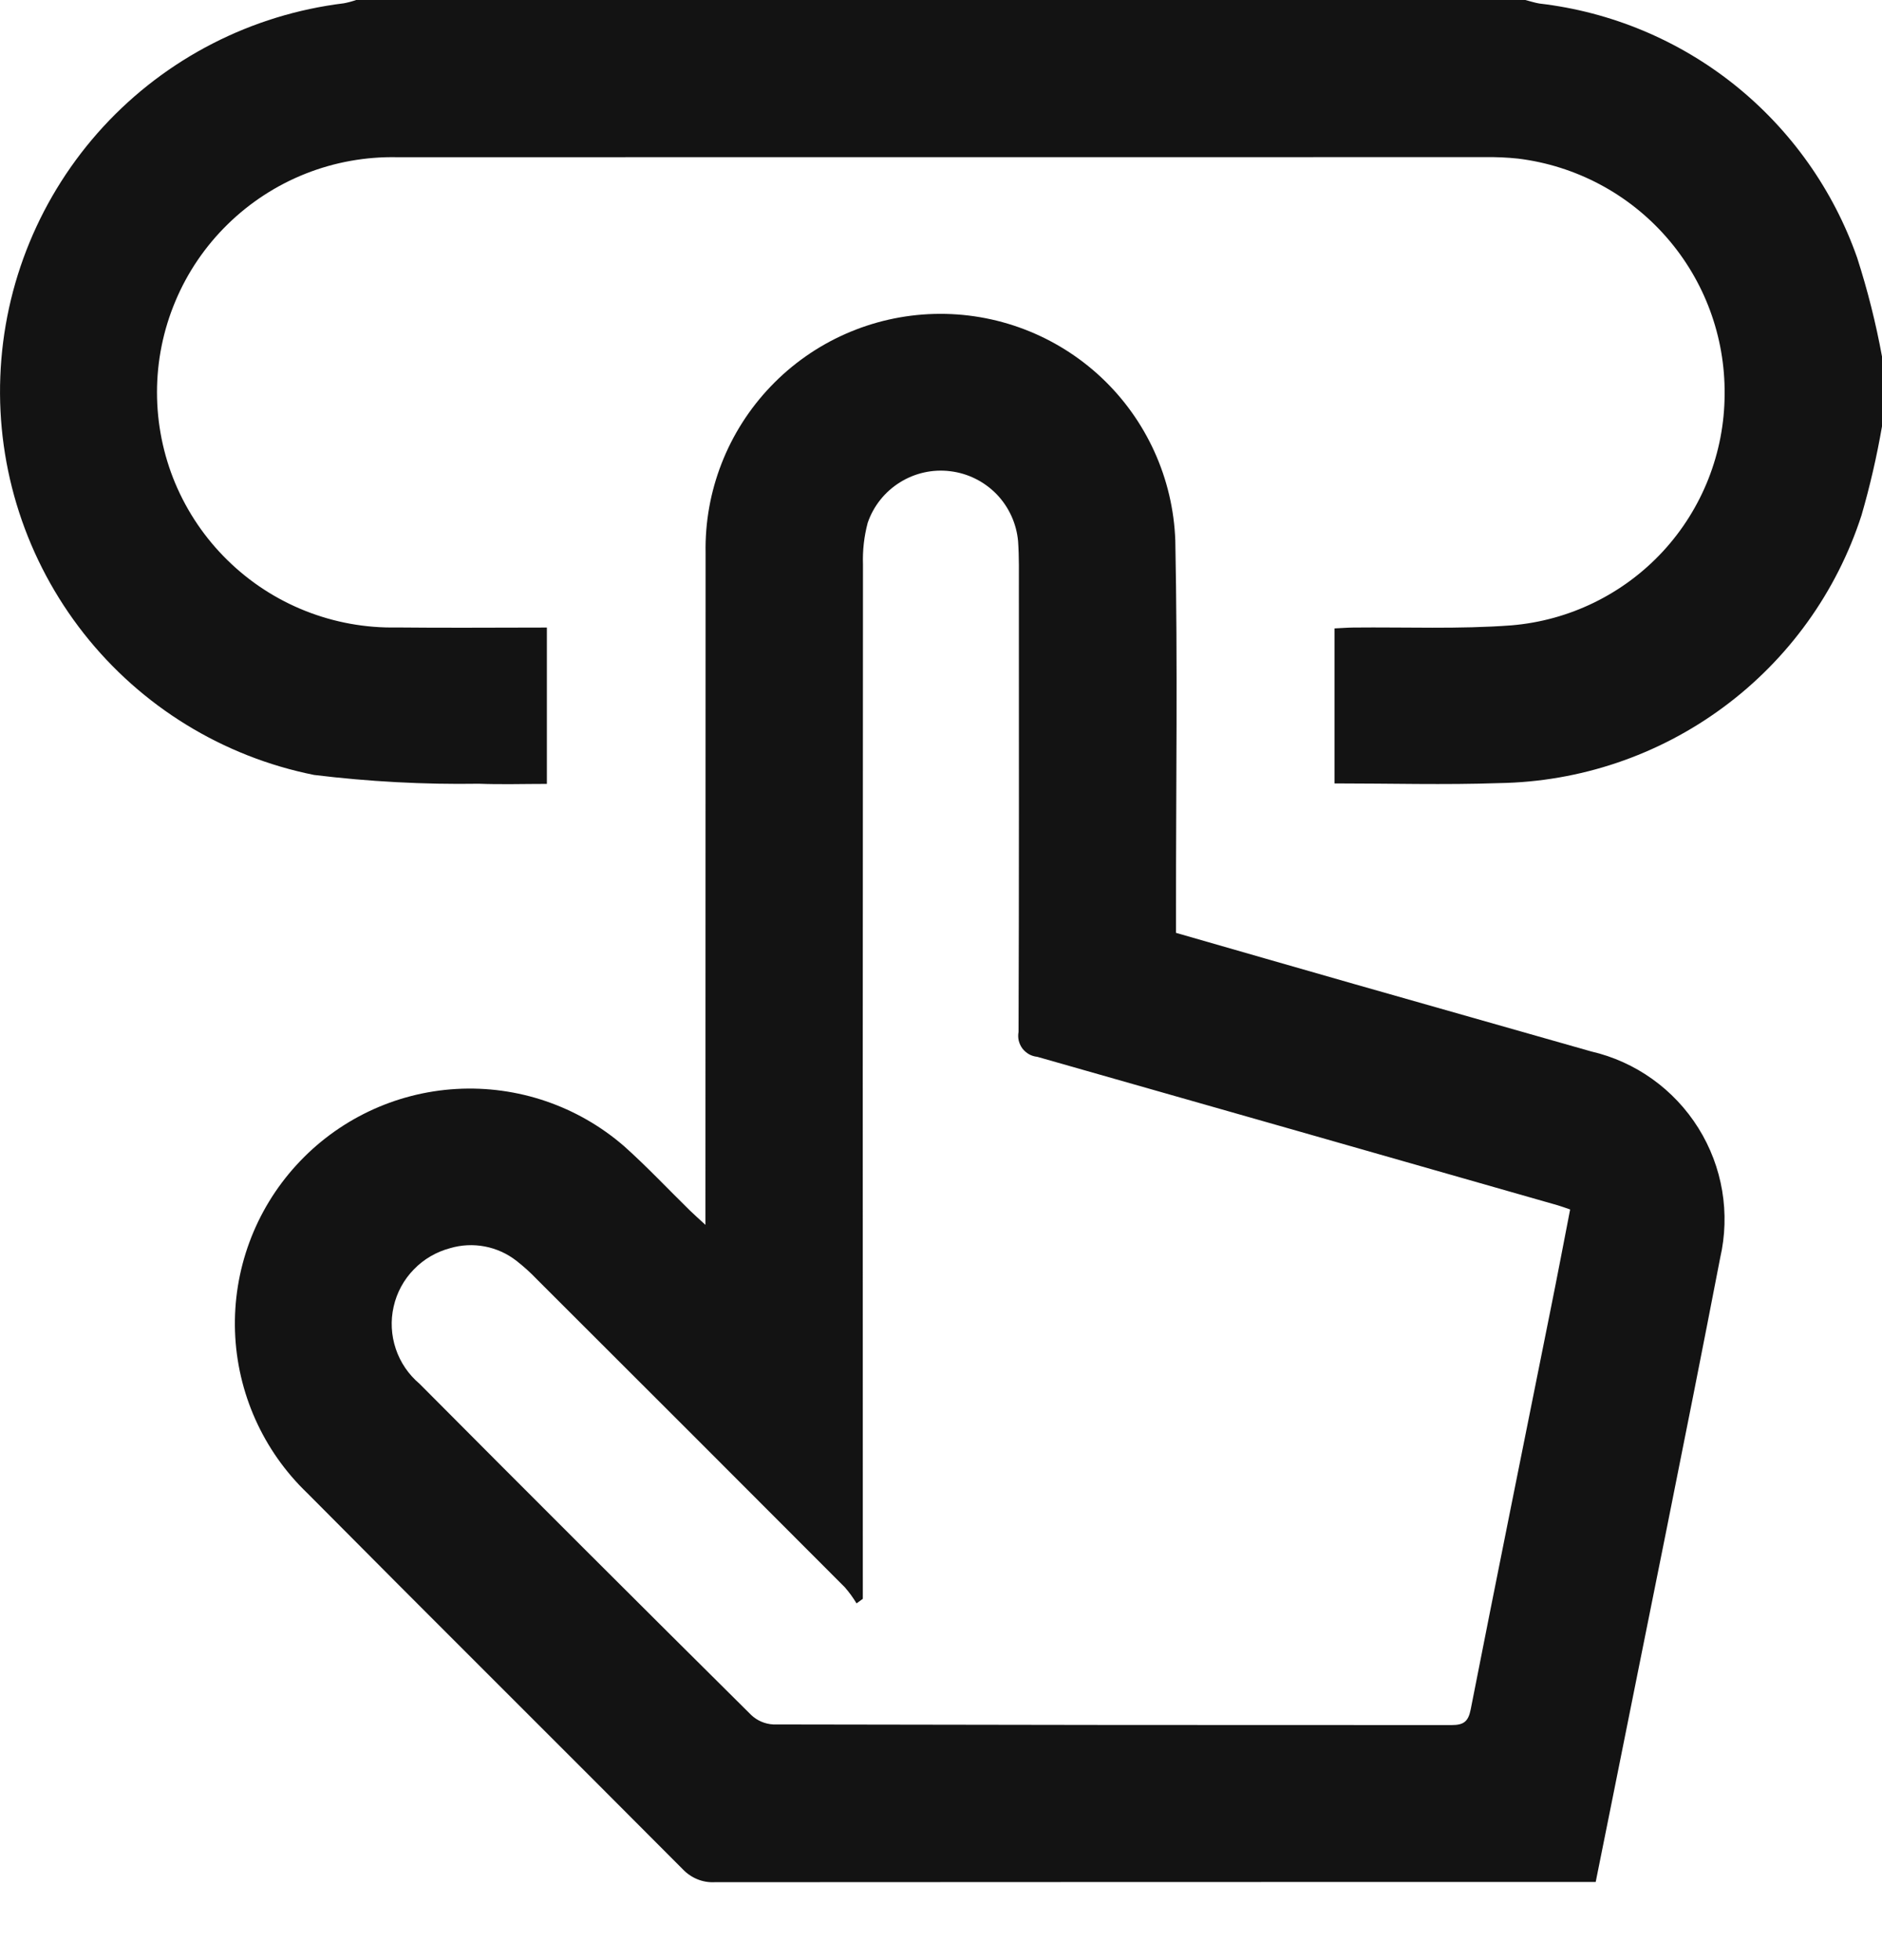 <svg width="24" height="25" viewBox="0 0 24 25" fill="none" xmlns="http://www.w3.org/2000/svg">
<path d="M24 5.438C23.934 5.82 23.847 6.198 23.739 6.571C23.422 7.552 22.805 8.409 21.976 9.021C21.147 9.634 20.147 9.972 19.116 9.988C18.423 10.012 17.729 9.992 17.018 9.992V8.015C17.094 8.012 17.176 8.005 17.258 8.004C17.93 7.997 18.604 8.026 19.273 7.976C20.012 7.915 20.702 7.578 21.206 7.033C21.709 6.488 21.99 5.774 21.993 5.032C22.001 4.295 21.737 3.58 21.251 3.025C20.766 2.47 20.092 2.113 19.36 2.023C19.22 2.008 19.08 2.002 18.939 2.004C14.314 2.004 9.689 2.004 5.064 2.005C4.665 1.997 4.268 2.068 3.897 2.215C3.526 2.362 3.188 2.582 2.903 2.861C2.618 3.14 2.391 3.473 2.237 3.841C2.082 4.209 2.002 4.604 2.002 5.003C2.002 5.402 2.081 5.797 2.235 6.165C2.39 6.533 2.616 6.866 2.901 7.145C3.186 7.425 3.524 7.645 3.895 7.792C4.266 7.939 4.662 8.011 5.061 8.003C5.693 8.01 6.324 8.004 6.974 8.004V9.998C6.679 9.998 6.392 10.007 6.105 9.996C5.404 10.007 4.702 9.969 4.006 9.884C2.843 9.651 1.802 9.011 1.069 8.08C0.336 7.148 -0.042 5.986 0.004 4.802C0.049 3.617 0.515 2.488 1.318 1.615C2.121 0.743 3.208 0.186 4.385 0.042C4.438 0.032 4.49 0.018 4.542 0H19.452C19.512 0.015 19.57 0.035 19.631 0.045C20.543 0.151 21.406 0.511 22.122 1.084C22.838 1.658 23.379 2.421 23.683 3.287C23.816 3.7 23.922 4.121 24 4.547L24 5.438Z" fill="#131313"/>
<path d="M20.349 24.003H20.085C16.428 24.003 12.771 24.004 9.114 24.006C9.038 24.01 8.962 23.997 8.892 23.968C8.821 23.939 8.758 23.895 8.706 23.84C7.113 22.239 5.51 20.648 3.92 19.045C3.355 18.504 3.024 17.764 2.997 16.982C2.971 16.2 3.251 15.439 3.779 14.861C4.306 14.283 5.038 13.934 5.819 13.889C6.601 13.844 7.368 14.106 7.959 14.619C8.25 14.879 8.518 15.165 8.797 15.438C8.85 15.49 8.906 15.539 8.996 15.622V15.328C8.996 12.57 8.997 9.812 8.998 7.054C8.983 6.264 9.282 5.5 9.828 4.929C10.374 4.357 11.124 4.025 11.914 4.004C12.704 3.983 13.47 4.275 14.046 4.816C14.622 5.358 14.96 6.105 14.988 6.895C15.019 8.464 14.996 10.035 14.997 11.605C14.997 11.699 14.997 11.792 14.997 11.898C15.762 12.118 16.518 12.336 17.274 12.552C18.279 12.838 19.285 13.124 20.29 13.41C20.858 13.541 21.349 13.893 21.658 14.387C21.967 14.881 22.067 15.477 21.936 16.045C21.488 18.366 21.014 20.682 20.551 22.999C20.485 23.328 20.419 23.656 20.349 24.003ZM11.003 20.392L10.923 20.45C10.879 20.377 10.829 20.308 10.773 20.244C9.465 18.933 8.156 17.623 6.845 16.315C6.764 16.23 6.677 16.152 6.585 16.08C6.467 15.988 6.329 15.926 6.183 15.898C6.036 15.87 5.885 15.877 5.742 15.919C5.565 15.966 5.404 16.059 5.277 16.191C5.149 16.322 5.06 16.486 5.02 16.665C4.979 16.843 4.989 17.03 5.047 17.203C5.105 17.377 5.21 17.531 5.35 17.649C6.755 19.062 8.165 20.47 9.579 21.873C9.656 21.946 9.755 21.988 9.86 21.994C12.744 22 15.627 22.003 18.511 22.002C18.663 22.002 18.724 21.96 18.755 21.802C19.089 20.102 19.433 18.405 19.773 16.706C19.859 16.281 19.94 15.854 20.023 15.426C19.954 15.402 19.91 15.386 19.866 15.373C17.654 14.74 15.441 14.109 13.228 13.479C13.19 13.475 13.154 13.464 13.122 13.446C13.089 13.427 13.061 13.402 13.038 13.373C13.016 13.343 13 13.308 12.991 13.272C12.983 13.236 12.982 13.198 12.989 13.161C12.996 11.278 12.993 9.395 12.993 7.512C12.993 7.309 12.997 7.105 12.983 6.903C12.963 6.678 12.866 6.466 12.709 6.303C12.551 6.141 12.343 6.037 12.118 6.01C11.894 5.982 11.666 6.033 11.475 6.153C11.283 6.273 11.138 6.455 11.065 6.669C11.019 6.843 10.999 7.021 11.005 7.2C11.002 11.505 11.001 15.81 11.003 20.115L11.003 20.392Z" fill="#131313"/>
</svg>
